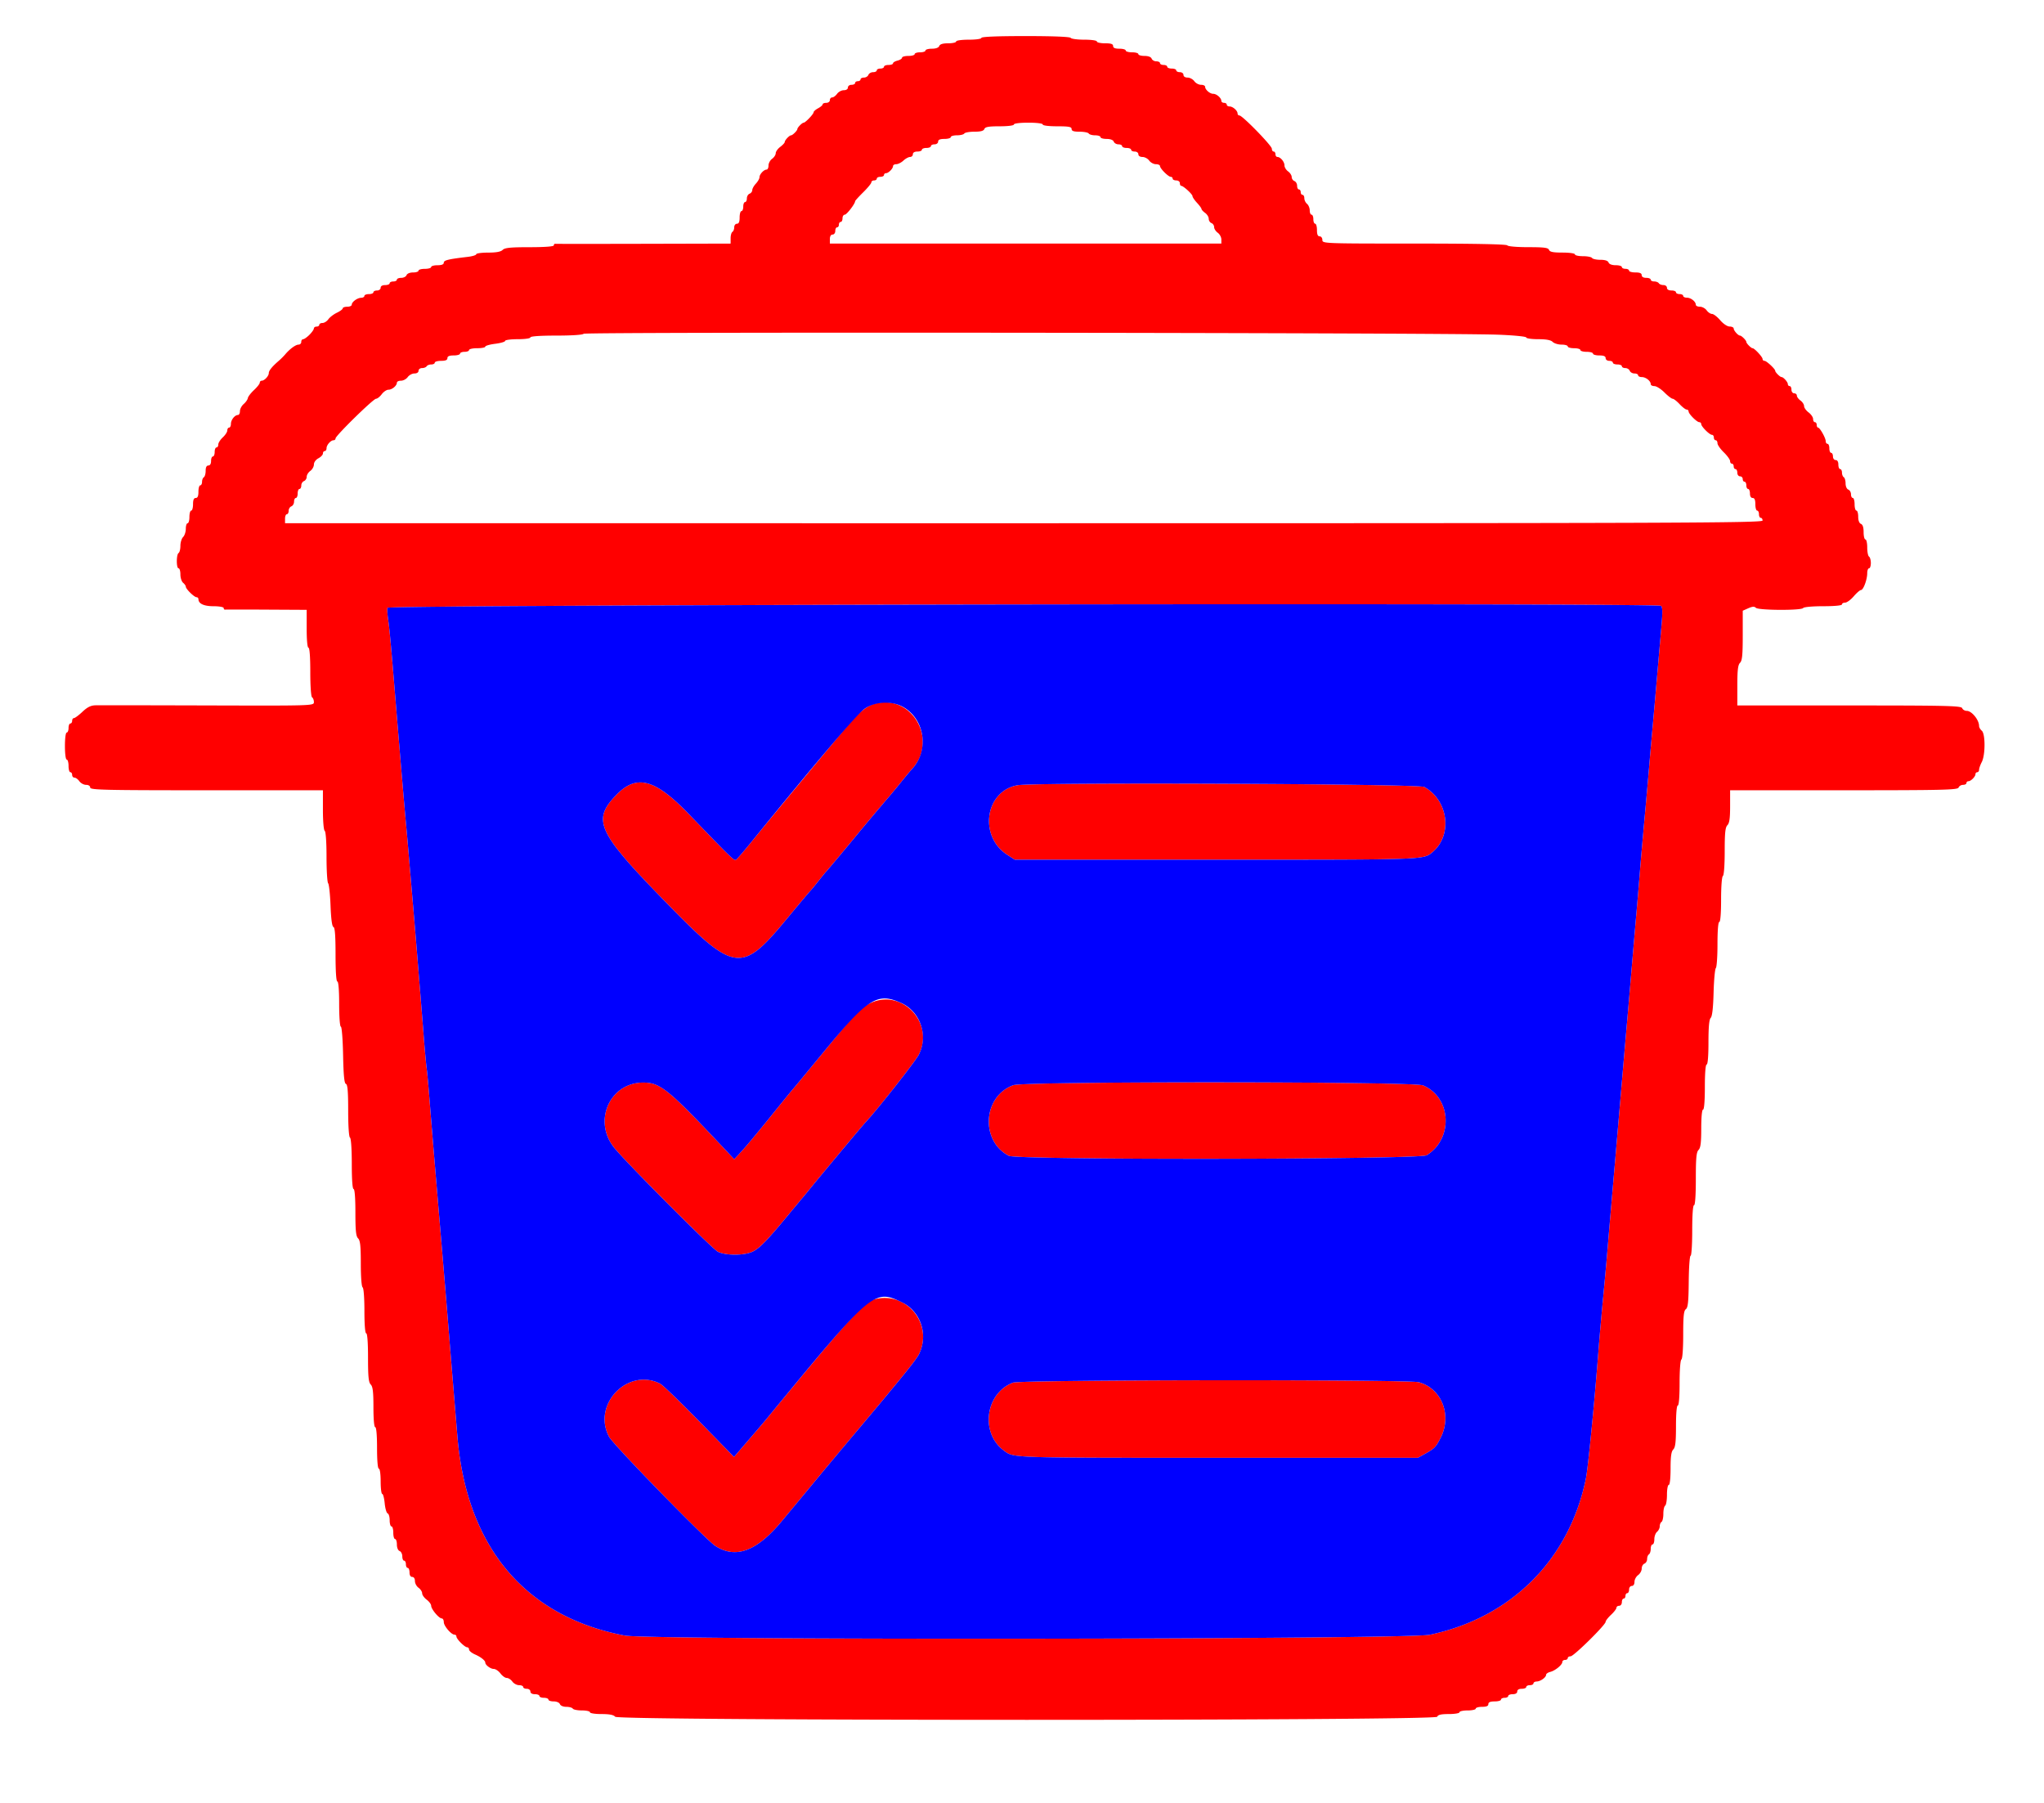 <svg xmlns="http://www.w3.org/2000/svg" width="400" height="352.749"><g fill-rule="evenodd">


<path fill="red" d="M192.056 7.414c0 .202-1.059.353-2.471.353-1.412 0-2.471.151-2.471.353 0 .194-.698.353-1.551.353-1.053 0-1.616.17-1.754.53-.128.332-.668.529-1.45.529-.686 0-1.247.159-1.247.353 0 .194-.477.353-1.059.353-.583 0-1.059.159-1.059.353 0 .195-.556.353-1.236.353-.679 0-1.235.156-1.235.347 0 .19-.398.446-.883.568-.486.121-.883.363-.883.536 0 .173-.397.315-.882.315-.486 0-.883.158-.883.353 0 .194-.318.353-.706.353-.388 0-.706.159-.706.353 0 .194-.323.353-.717.353-.395 0-.809.238-.921.529-.111.292-.504.53-.871.53-.368 0-.669.159-.669.353 0 .194-.238.353-.529.353-.291 0-.53.159-.53.353 0 .194-.317.353-.706.353-.392 0-.706.235-.706.53 0 .316-.325.529-.805.529-.442 0-1.033.318-1.313.706-.28.389-.712.706-.961.706-.248 0-.451.239-.451.53 0 .294-.314.53-.706.53-.389 0-.706.132-.706.293 0 .161-.398.506-.883.766-.486.259-.883.611-.883.781 0 .351-1.616 2.043-1.951 2.043-.287 0-1.226.946-1.226 1.236 0 .294-.941 1.235-1.236 1.235-.328 0-1.235.957-1.235 1.304 0 .162-.398.592-.883.957-.485.364-.883.923-.883 1.241 0 .319-.317.808-.706 1.088-.388.28-.706.871-.706 1.314 0 .442-.17.804-.378.804-.537 0-1.387.918-1.387 1.497 0 .269-.318.829-.706 1.246-.388.417-.706.986-.706 1.265 0 .278-.239.598-.53.709-.291.112-.529.526-.529.921 0 .394-.159.717-.353.717-.195 0-.353.397-.353.883 0 .485-.159.882-.353.882-.195 0-.354.556-.354 1.236 0 .863-.159 1.236-.529 1.236-.291 0-.53.308-.53.685 0 .377-.159.783-.353.903-.194.12-.353.686-.353 1.257v1.038l-17.034.042c-9.369.023-17.154.023-17.299 0-.146-.023-.265.117-.265.311 0 .218-1.816.353-4.741.353-3.743 0-4.852.112-5.271.53-.363.363-1.258.529-2.849.529-1.276 0-2.32.144-2.32.319 0 .176-.755.408-1.677.516-3.816.448-4.678.659-4.678 1.144 0 .328-.414.493-1.236.493-.679 0-1.235.158-1.235.353 0 .194-.556.353-1.236.353-.68 0-1.236.159-1.236.353 0 .194-.481.353-1.07.353-.625 0-1.154.22-1.273.529-.112.292-.584.53-1.048.53-.465 0-.845.159-.845.353 0 .194-.318.353-.706.353-.389 0-.706.159-.706.353 0 .194-.397.353-.883.353-.549 0-.883.2-.883.53 0 .294-.313.529-.706.529-.388 0-.706.159-.706.353 0 .194-.397.353-.882.353-.486 0-.883.159-.883.353 0 .195-.278.358-.618.365-.763.014-1.853.809-1.853 1.351 0 .222-.397.403-.883.403-.485 0-.882.14-.882.312 0 .173-.517.56-1.148.861-.631.301-1.381.875-1.666 1.276-.286.4-.802.728-1.148.728-.345 0-.628.159-.628.353 0 .194-.238.353-.53.353-.291 0-.529.166-.529.369 0 .203-.39.759-.867 1.236-.476.477-1.032.866-1.235.866-.203 0-.369.239-.369.53a.53.53 0 0 1-.526.53c-.565 0-1.698.825-2.614 1.904a13.39 13.39 0 0 1-1.229 1.235c-1.32 1.133-1.986 1.946-1.986 2.425 0 .579-.851 1.496-1.387 1.496a.385.385 0 0 0-.379.388c0 .214-.509.864-1.131 1.445-.622.582-1.166 1.291-1.208 1.577-.042.286-.406.806-.81 1.156-.404.35-.734.975-.734 1.389 0 .415-.17.753-.378.753-.623 0-1.387.959-1.387 1.74 0 .403-.159.732-.353.732-.194 0-.353.246-.353.546 0 .301-.398.915-.883 1.364-.485.45-.883 1.078-.883 1.396 0 .317-.158.577-.353.577-.194 0-.353.397-.353.883 0 .485-.159.882-.353.882-.194 0-.353.398-.353.883 0 .549-.2.883-.529.883-.351 0-.53.35-.53 1.038 0 .571-.159 1.136-.353 1.256-.194.12-.353.527-.353.904s-.159.685-.353.685c-.194 0-.353.556-.353 1.236 0 .863-.16 1.235-.53 1.235-.369 0-.529.373-.529 1.236 0 .68-.159 1.236-.353 1.236-.194 0-.353.556-.353 1.235 0 .68-.159 1.236-.353 1.236-.194 0-.353.488-.353 1.084 0 .597-.239 1.323-.53 1.614-.291.292-.529 1.065-.529 1.719 0 .655-.159 1.288-.354 1.408-.46.285-.46 3.001 0 3.001.195 0 .354.537.354 1.193 0 .655.238 1.39.529 1.632.291.241.53.586.53.765 0 .446 1.646 2.059 2.102 2.059.203 0 .369.17.369.378 0 .889 1.069 1.387 2.976 1.387 1.081 0 1.967.159 1.967.353 0 .194.119.334.264.311.146-.023 3.8-.023 8.12 0l7.856.042v3.707c0 2.236.14 3.707.353 3.707.218 0 .353 1.817.353 4.745 0 2.783.146 4.836.353 4.964.194.12.353.539.353.932 0 .708-.145.713-20.742.654-11.407-.032-21.304-.045-21.991-.028-.919.022-1.598.358-2.561 1.266-.72.68-1.468 1.236-1.662 1.236-.194 0-.352.238-.352.529 0 .292-.159.53-.353.53-.194 0-.353.397-.353.883 0 .485-.159.882-.353.882-.204 0-.353 1.118-.353 2.648s.149 2.648.353 2.648c.194 0 .353.556.353 1.236 0 .679.159 1.235.353 1.235.194 0 .353.239.353.53 0 .291.203.529.451.529.249 0 .681.318.961.706.28.389.871.707 1.314.707.479 0 .804.213.804.529 0 .465 2.766.53 22.772.53h22.771v3.862c0 2.195.153 3.957.353 4.081.208.129.353 2.216.353 5.07 0 2.668.142 5.002.315 5.186.173.185.384 2.154.47 4.376.102 2.641.299 4.088.568 4.178.29.096.412 1.703.412 5.403 0 3.276.134 5.266.353 5.266.217 0 .353 1.707.353 4.414 0 2.483.144 4.413.329 4.413.183 0 .378 2.439.441 5.531.082 4.029.233 5.572.554 5.678.326.109.442 1.474.442 5.216 0 2.998.144 5.158.353 5.287.208.128.353 2.239.353 5.14 0 3.046.134 4.922.353 4.922.217 0 .353 1.756.353 4.564 0 3.587.113 4.678.529 5.094.415.414.53 1.491.53 4.947 0 2.564.148 4.509.353 4.636.205.126.353 2.063.353 4.61 0 2.693.137 4.392.353 4.392.218 0 .353 1.816.353 4.741 0 3.744.112 4.852.53 5.271.407.407.529 1.434.529 4.438 0 2.37.139 3.909.353 3.909.215 0 .353 1.588.353 4.06 0 2.471.139 4.06.353 4.06.202 0 .353 1.059.353 2.471 0 1.359.139 2.471.309 2.471.169 0 .387.828.484 1.839.098 1.011.356 1.898.575 1.971.219.073.398.675.398 1.339 0 .663.159 1.206.353 1.206.194 0 .353.556.353 1.236 0 .679.159 1.235.353 1.235.194 0 .353.482.353 1.071 0 .625.22 1.154.529 1.273.292.112.53.583.53 1.048 0 .465.159.845.353.845.194 0 .353.318.353.706 0 .388.159.706.353.706.194 0 .353.397.353.883 0 .549.2.882.53.882.316 0 .529.325.529.805 0 .443.318 1.034.706 1.314.389.28.707.769.707 1.087 0 .319.397.877.882 1.242.486.364.883.903.883 1.197.001.657 1.522 2.475 2.071 2.475.22 0 .4.325.4.723 0 .751 1.459 2.455 2.102 2.455a.37.37 0 0 1 .369.369c0 .479 1.623 2.102 2.103 2.102.203 0 .369.2.369.443 0 .244.516.671 1.147.95 1.167.514 2.03 1.198 2.03 1.608 0 .466 1.032 1.236 1.656 1.236.356 0 .946.397 1.311.882.364.486.923.883 1.241.883.318 0 .808.318 1.088.706.28.388.871.706 1.313.706.443 0 .805.159.805.353 0 .194.318.353.706.353.392 0 .706.235.706.53 0 .329.334.529.883.529.485 0 .882.159.882.353 0 .194.398.353.883.353.486 0 .883.159.883.353 0 .195.459.353 1.021.353.582 0 1.109.228 1.225.53.117.306.645.53 1.252.53.577 0 1.148.158 1.268.353.12.194.924.353 1.786.353s1.568.159 1.568.353c0 .198.986.353 2.251.353 1.571 0 2.385.16 2.691.529.669.806 160.552.806 160.861 0 .149-.387.76-.529 2.284-.529 1.152 0 2.08-.158 2.08-.353 0-.194.715-.353 1.589-.353s1.589-.159 1.589-.353c0-.195.556-.353 1.235-.353.863 0 1.236-.16 1.236-.53s.373-.53 1.236-.53c.679 0 1.235-.158 1.235-.353 0-.194.318-.353.707-.353.388 0 .706-.159.706-.353 0-.194.397-.353.882-.353.549 0 .883-.2.883-.529 0-.33.333-.53.882-.53.486 0 .883-.159.883-.353 0-.194.318-.353.706-.353.389 0 .706-.159.706-.353 0-.194.278-.358.618-.364.739-.014 1.854-.803 1.854-1.314 0-.2.367-.456.817-.569.978-.245 2.36-1.383 2.36-1.943 0-.22.238-.4.53-.4.291 0 .529-.158.529-.353 0-.194.252-.353.56-.353.615 0 6.854-6.148 6.854-6.754 0-.207.477-.822 1.059-1.366.583-.544 1.059-1.164 1.059-1.377 0-.213.239-.388.53-.388.294 0 .529-.314.529-.706 0-.388.159-.706.354-.706.194 0 .353-.238.353-.53 0-.291.158-.529.353-.529.194 0 .353-.318.353-.706 0-.393.235-.706.529-.706.316 0 .53-.325.53-.805 0-.443.318-1.034.706-1.314.388-.28.706-.854.706-1.276 0-.421.238-.858.53-.97.291-.111.529-.516.529-.899s.159-.795.353-.915c.194-.12.353-.606.353-1.08 0-.474.159-.861.353-.861.194 0 .353-.458.353-1.016 0-.559.239-1.214.53-1.456.291-.242.529-.728.529-1.081s.159-.741.353-.861c.195-.12.354-.834.354-1.588 0-.754.158-1.469.353-1.589.194-.12.353-1.083.353-2.139 0-1.057.158-1.921.353-1.921.209 0 .353-1.303.353-3.203 0-2.376.136-3.339.529-3.732.409-.409.53-1.448.53-4.564 0-2.455.138-4.035.353-4.035.216 0 .353-1.699.353-4.392 0-2.547.148-4.484.353-4.611.206-.127.353-2.138.353-4.836 0-3.652.109-4.7.519-5.01.411-.31.529-1.446.565-5.423.025-2.767.188-5.031.363-5.031s.318-2.224.318-4.942c0-3.06.135-4.943.353-4.943.219 0 .353-1.95.353-5.144 0-4.102.108-5.252.53-5.674.403-.403.529-1.41.529-4.212 0-2.219.141-3.681.353-3.681.217 0 .354-1.707.354-4.413 0-2.707.136-4.413.353-4.413.216 0 .353-1.683.353-4.343 0-3.003.136-4.478.441-4.783.292-.293.482-1.953.561-4.925.066-2.467.265-4.635.442-4.82.176-.184.321-2.289.321-4.678 0-2.659.137-4.342.353-4.342.216 0 .353-1.699.353-4.392 0-2.548.148-4.484.353-4.611.206-.127.353-2.13.353-4.812 0-3.613.113-4.707.53-5.123.391-.392.529-1.351.529-3.682v-3.152h22.253c19.455 0 22.279-.067 22.456-.53.112-.291.504-.529.872-.529.367 0 .668-.159.668-.353 0-.195.17-.354.378-.354.489 0 1.387-.898 1.387-1.386 0-.209.159-.379.353-.379.195 0 .353-.22.353-.489s.238-.944.528-1.5c.717-1.376.719-5.536.002-6.131-.291-.241-.53-.66-.53-.93 0-1.192-1.436-2.953-2.408-2.953-.381 0-.785-.239-.897-.53-.177-.463-2.962-.529-22.103-.529h-21.9v-3.909c0-3.004.123-4.031.53-4.438.419-.42.529-1.537.529-5.361v-4.831l1.088-.482c.802-.355 1.191-.378 1.483-.086.504.504 8.947.543 9.256.042.123-.199 1.828-.353 3.905-.353 2.222 0 3.686-.14 3.686-.353 0-.194.279-.353.621-.353.342 0 1.096-.553 1.677-1.228.581-.675 1.223-1.231 1.426-1.236.466-.009 1.219-2.046 1.219-3.298 0-.52.158-.946.353-.946.194 0 .353-.467.353-1.038s-.159-1.137-.353-1.257c-.195-.12-.353-.923-.353-1.786 0-.862-.159-1.568-.353-1.568-.195 0-.354-.64-.354-1.423 0-.939-.18-1.492-.529-1.626-.327-.126-.53-.662-.53-1.401 0-.659-.159-1.198-.353-1.198-.194 0-.353-.556-.353-1.236 0-.68-.159-1.236-.353-1.236-.194 0-.353-.322-.353-.717 0-.394-.238-.808-.529-.92-.299-.115-.53-.64-.53-1.204 0-.55-.159-1.099-.353-1.219-.194-.12-.353-.526-.353-.903s-.159-.685-.353-.685c-.194 0-.353-.397-.353-.883 0-.549-.2-.883-.53-.883-.294 0-.529-.313-.529-.706 0-.388-.159-.706-.353-.706-.194 0-.353-.397-.353-.882 0-.486-.159-.883-.353-.883-.195 0-.353-.225-.353-.501 0-.63-1.146-2.671-1.501-2.674-.146-.001-.265-.241-.265-.532 0-.291-.159-.529-.353-.529-.194 0-.353-.28-.353-.623 0-.342-.397-.92-.882-1.285-.486-.364-.883-.923-.883-1.241 0-.319-.318-.808-.706-1.088-.388-.28-.706-.712-.706-.961 0-.248-.238-.451-.53-.451-.294 0-.529-.314-.529-.706 0-.389-.159-.706-.353-.706-.195 0-.353-.171-.353-.379 0-.411-.869-1.387-1.236-1.387-.29 0-1.236-.939-1.236-1.226 0-.365-1.708-1.951-2.102-1.951a.37.37 0 0 1-.369-.369c0-.394-1.586-2.102-1.951-2.102-.288 0-1.226-.946-1.226-1.236 0-.295-.942-1.236-1.236-1.236-.367 0-1.236-.975-1.236-1.387 0-.208-.357-.381-.794-.385-.463-.005-1.235-.521-1.85-1.236-.581-.676-1.3-1.228-1.599-1.228-.299 0-.773-.318-1.052-.706-.28-.389-.871-.706-1.314-.706-.443 0-.805-.171-.805-.379 0-.623-.958-1.387-1.74-1.387-.402 0-.731-.158-.731-.353 0-.194-.318-.353-.706-.353-.388 0-.706-.159-.706-.353 0-.194-.397-.353-.883-.353-.549 0-.882-.2-.882-.529 0-.292-.309-.53-.686-.53-.377 0-.783-.159-.903-.353-.12-.194-.527-.353-.904-.353-.376 0-.685-.159-.685-.353 0-.194-.397-.353-.882-.353-.55 0-.883-.2-.883-.53 0-.369-.373-.529-1.236-.529-.679 0-1.235-.159-1.235-.353 0-.194-.318-.353-.706-.353-.389 0-.707-.159-.707-.353 0-.195-.539-.353-1.197-.353-.74 0-1.276-.203-1.402-.53-.133-.348-.684-.53-1.605-.53-.771 0-1.501-.158-1.621-.353-.12-.194-.924-.353-1.786-.353s-1.568-.158-1.568-.353c0-.201-1.046-.353-2.433-.353-1.838 0-2.484-.129-2.637-.529-.164-.426-.959-.53-4.077-.53-2.202 0-3.968-.152-4.092-.353-.141-.228-6.594-.353-18.203-.353-17.749 0-17.984-.009-17.984-.706 0-.392-.235-.706-.53-.706-.369 0-.529-.373-.529-1.236 0-.679-.159-1.235-.353-1.235-.194 0-.353-.398-.353-.883s-.159-.883-.353-.883c-.194 0-.353-.377-.353-.839 0-.462-.239-1.037-.53-1.279-.291-.242-.529-.738-.529-1.102 0-.365-.159-.663-.354-.663-.194 0-.353-.238-.353-.53 0-.291-.158-.529-.353-.529-.194 0-.353-.323-.353-.717 0-.395-.238-.809-.529-.921-.291-.112-.53-.469-.53-.793 0-.325-.318-.82-.706-1.1-.388-.28-.706-.803-.706-1.162 0-.716-.789-1.662-1.387-1.662-.208 0-.378-.238-.378-.53 0-.291-.159-.529-.353-.529-.194 0-.353-.248-.353-.552 0-.602-5.76-6.509-6.347-6.509a.371.371 0 0 1-.361-.378c0-.563-.93-1.387-1.564-1.387-.305 0-.554-.159-.554-.353 0-.195-.239-.353-.53-.353-.291 0-.53-.171-.53-.379 0-.572-.933-1.387-1.588-1.387s-1.589-.815-1.589-1.387c0-.208-.362-.378-.805-.378-.442 0-1.033-.318-1.313-.706-.28-.388-.871-.706-1.314-.706-.48 0-.804-.214-.804-.53 0-.294-.314-.529-.707-.529-.388 0-.706-.159-.706-.353 0-.194-.397-.353-.882-.353-.486 0-.883-.159-.883-.353 0-.195-.318-.353-.706-.353-.388 0-.706-.159-.706-.353 0-.195-.323-.353-.717-.353-.395 0-.809-.239-.921-.53-.125-.327-.662-.53-1.401-.53-.659 0-1.198-.158-1.198-.353 0-.194-.556-.353-1.235-.353-.68 0-1.236-.159-1.236-.353 0-.194-.556-.353-1.236-.353-.863 0-1.235-.159-1.235-.529 0-.393-.412-.53-1.589-.53-.874 0-1.589-.159-1.589-.353 0-.201-1.052-.353-2.45-.353-1.348 0-2.549-.159-2.669-.353-.136-.22-3.475-.353-8.847-.353-5.517 0-8.629.127-8.629.353M204.06 24.36c0 .206 1.177.353 2.824.353 2.276 0 2.825.103 2.825.53 0 .391.409.529 1.568.529.862 0 1.666.159 1.786.353.12.195.685.353 1.256.353s1.038.159 1.038.353c0 .195.54.353 1.198.353.739 0 1.276.203 1.401.53.112.291.526.53.921.53.394 0 .717.158.717.353 0 .194.397.353.883.353.485 0 .882.159.882.353 0 .194.318.353.706.353.393 0 .706.235.706.529 0 .316.325.53.805.53.443 0 1.034.318 1.314.706.28.388.871.706 1.313.706.443 0 .805.166.805.369 0 .479 1.623 2.102 2.102 2.102.203 0 .369.159.369.353 0 .195.318.354.706.354.393 0 .706.235.706.529 0 .291.12.53.265.53.421.001 2.207 1.635 2.207 2.019 0 .192.397.777.882 1.301.486.524.883 1.068.883 1.209 0 .142.318.486.706.766.388.28.706.797.706 1.148 0 .352.238.731.53.843.291.112.529.469.529.794 0 .324.318.819.706 1.099.389.28.706.871.706 1.313v.805h-76.61v-.883c0-.549.2-.882.529-.882.294 0 .53-.314.53-.706 0-.389.159-.706.353-.706.194 0 .353-.239.353-.53 0-.291.159-.529.353-.529.194 0 .353-.318.353-.707 0-.388.199-.708.441-.71.385-.004 2.03-2.143 2.03-2.641 0-.1.715-.888 1.589-1.749.874-.862 1.589-1.735 1.589-1.94 0-.205.238-.373.529-.373.292 0 .53-.159.53-.354 0-.194.318-.353.706-.353.388 0 .706-.158.706-.353 0-.194.17-.353.378-.353.489 0 1.387-.898 1.387-1.387 0-.208.288-.378.64-.378.352 0 .98-.318 1.397-.706.417-.388 1.003-.706 1.302-.706.3 0 .545-.238.545-.53 0-.329.333-.529.882-.529.486 0 .883-.159.883-.353 0-.194.397-.353.883-.353.485 0 .882-.159.882-.353 0-.195.318-.353.706-.353.393 0 .706-.236.706-.53 0-.37.373-.53 1.236-.53.68 0 1.236-.158 1.236-.353 0-.194.546-.353 1.215-.353.668 0 1.313-.158 1.433-.353.12-.194 1.008-.353 1.973-.353 1.235 0 1.816-.157 1.959-.529.157-.409.838-.53 2.99-.53 1.622 0 2.786-.147 2.786-.353s1.177-.353 2.825-.353c1.647 0 2.824.147 2.824.353m89.056 41.13c3.132.119 5.56.357 5.56.547 0 .184 1.044.335 2.32.335 1.592 0 2.486.167 2.85.53.291.291 1.074.53 1.74.53.665 0 1.21.158 1.21.353 0 .194.556.353 1.236.353.679 0 1.235.159 1.235.353 0 .194.556.353 1.236.353.68 0 1.236.159 1.236.353 0 .194.556.353 1.235.353.863 0 1.236.16 1.236.529 0 .295.314.53.706.53.389 0 .706.159.706.353 0 .194.397.353.883.353.485 0 .882.159.882.353 0 .194.301.353.669.353.367 0 .76.238.871.53.112.291.526.529.921.529.394 0 .717.159.717.353 0 .195.329.353.731.353.782 0 1.74.764 1.74 1.387 0 .208.323.379.718.379.395 0 1.274.556 1.954 1.235.679.68 1.404 1.236 1.611 1.236.207 0 .822.477 1.366 1.059.544.583 1.164 1.059 1.377 1.059a.38.38 0 0 1 .388.369c0 .48 1.623 2.103 2.102 2.103a.37.37 0 0 1 .369.369c0 .479 1.623 2.102 2.103 2.102.203 0 .369.238.369.529 0 .292.159.53.353.53.194 0 .353.262.353.582 0 .32.556 1.122 1.236 1.782.679.66 1.235 1.431 1.235 1.713 0 .282.159.513.353.513.194 0 .353.238.353.529 0 .291.159.53.353.53.194 0 .353.317.353.706 0 .392.236.706.53.706a.53.53 0 0 1 .529.529c0 .292.159.53.354.53.194 0 .353.318.353.706 0 .388.158.706.353.706.194 0 .353.397.353.883 0 .549.2.882.529.882.37 0 .53.373.53 1.236 0 .68.159 1.236.353 1.236.194 0 .353.317.353.706 0 .388.159.706.353.706.194 0 .353.238.353.529 0 .47-16.299.53-144.572.53H55.781v-.883c0-.485.159-.882.353-.882.194 0 .353-.301.353-.668 0-.368.239-.76.53-.872.291-.112.529-.526.529-.92 0-.395.159-.718.353-.718.195 0 .353-.397.353-.882 0-.486.159-.883.353-.883.195 0 .354-.301.354-.668 0-.368.238-.76.529-.872.291-.111.53-.491.53-.842 0-.352.317-.868.706-1.148.388-.28.706-.844.706-1.254 0-.434.369-.943.882-1.218.486-.259.883-.683.883-.942 0-.258.159-.47.353-.47.194 0 .353-.249.353-.555 0-.634.825-1.563 1.387-1.563a.37.37 0 0 0 .378-.361c0-.521 7.394-7.759 7.927-7.759.246 0 .746-.397 1.11-.883.365-.485.955-.882 1.311-.882.711 0 1.656-.792 1.656-1.387 0-.208.362-.379.805-.379.442 0 1.033-.317 1.313-.706.28-.388.871-.706 1.314-.706.48 0 .804-.213.804-.529 0-.292.309-.53.686-.53.377 0 .783-.159.903-.353.12-.194.527-.353.904-.353.376 0 .685-.159.685-.353 0-.194.556-.353 1.236-.353.863 0 1.235-.16 1.235-.53 0-.369.373-.529 1.236-.529.679 0 1.235-.159 1.235-.353 0-.194.398-.353.883-.353.486 0 .883-.159.883-.353 0-.194.715-.353 1.588-.353.874 0 1.589-.141 1.589-.313 0-.171.874-.421 1.942-.555 1.068-.133 1.942-.39 1.942-.57 0-.18 1.112-.328 2.471-.328 1.412 0 2.471-.151 2.471-.353 0-.219 1.935-.353 5.099-.353 3.031 0 5.187-.143 5.317-.354.235-.381 168.621-.213 178.905.178m31.926 53.06c.311.195.335 1.197.092 3.962-.179 2.036-.572 6.561-.875 10.056-.302 3.496-.702 8.023-.889 10.062-.186 2.039-.492 5.534-.68 7.767-.187 2.233-.589 6.761-.894 10.062-.304 3.301-.706 7.908-.891 10.238-.186 2.33-.487 5.905-.668 7.944-.181 2.039-.584 6.725-.896 10.415-.312 3.689-.728 8.534-.925 10.767-.197 2.233-.501 5.729-.675 7.767l-.68 7.944-.909 10.591c-.3 3.495-.698 8.103-.884 10.239-.186 2.136-.497 5.79-.692 8.12-.194 2.33-.598 6.778-.897 9.885a665.196 665.196 0 0 0-.885 10.062c-.794 10.254-2.035 22.867-2.45 24.889-3.251 15.854-14.584 27.191-30.553 30.562-4.386.926-152.685 1.072-157.51.156-19.535-3.712-30.99-17.348-32.773-39.014-.103-1.262-.438-5.313-.743-9.003a4072.12 4072.12 0 0 1-.865-10.591c-.406-5.08-.881-10.811-1.581-19.065-1.2-14.156-1.778-21.11-2.286-27.537-.199-2.524-.443-5.146-.541-5.825-.098-.68-.34-3.301-.538-5.826-.197-2.524-.508-6.416-.69-8.649l-.688-8.473c-.196-2.427-.589-7.114-.872-10.415-.283-3.301-.608-7.114-.721-8.473a945.321 945.321 0 0 0-.562-6.355c-.326-3.54-1.319-15.288-2.121-25.066-.775-9.459-1.085-12.825-1.333-14.475-.145-.971-.211-2.024-.146-2.341.128-.616 248.241-.994 249.221-.38m-153.686 19.108c-1.463.366-2.862 1.392-4.71 3.455-1.447 1.615-14.831 17.753-19.872 23.96-1.313 1.617-2.548 3.04-2.746 3.162-.359.222-.931-.333-9.198-8.915-6.713-6.969-10.282-7.897-14.286-3.712-4.686 4.897-3.626 7.202 9.516 20.694 13.741 14.108 14.983 14.289 23.925 3.487 2.371-2.864 4.406-5.288 4.522-5.385.116-.097.841-.971 1.611-1.942.77-.97 1.486-1.844 1.592-1.941.159-.147 3.918-4.643 6.044-7.229 1.328-1.615 5.385-6.437 6.25-7.428a104.98 104.98 0 0 0 2.336-2.825c.774-.967 1.767-2.155 2.207-2.638 5.049-5.547-.024-14.538-7.191-12.743m27.794 15.987c-6.34 1.078-7.683 9.952-2.06 13.607l1.498.974h39.364c41.327 0 40.592.026 42.389-1.486 3.963-3.334 3.103-10.138-1.612-12.754-1.117-.62-76.051-.941-79.579-.341m-28.806 42.635c-2.01.964-2.541 1.516-9.004 9.375-3.191 3.88-5.966 7.231-6.166 7.446-.2.215-2.191 2.66-4.424 5.432-2.233 2.772-4.735 5.773-5.56 6.669l-1.501 1.629-1.99-2.118c-10.856-11.552-12.493-12.886-15.818-12.886-6.614 0-9.941 7.677-5.582 12.883 2.875 3.434 19.137 19.724 20.195 20.23 1.599.765 5.146.754 6.778-.021 1.341-.636 2.755-2.076 6.663-6.79a919.958 919.958 0 0 1 3.233-3.884c.329-.388 1.125-1.356 1.768-2.151 1.592-1.965 9.875-11.875 10.334-12.361 2.265-2.401 9.77-11.909 10.511-13.314 3.232-6.138-3.253-13.105-9.437-10.139m27.976 16.052c-5.965 2.128-6.534 10.915-.896 13.831 1.64.848 80.394.742 81.773-.11 5.271-3.259 4.841-11.353-.726-13.68-1.832-.765-78.012-.805-80.151-.041m-27.219 41.926c-2.072.571-5.138 3.973-21.233 23.552-.389.473-1.342 1.596-2.119 2.496-.776.9-2.018 2.343-2.759 3.207l-1.348 1.571-6.772-6.937c-3.725-3.815-7.17-7.14-7.656-7.387-6.364-3.251-13.421 4.094-10.006 10.415.847 1.568 18.933 20.133 20.774 21.324 4.01 2.595 8.148 1.041 13.066-4.907.39-.472 1.898-2.287 3.351-4.035 1.453-1.748 2.902-3.495 3.22-3.884 1.034-1.261 4.324-5.199 8.095-9.686 9.325-11.099 11.636-13.967 12.184-15.122 2.775-5.848-2.593-12.32-8.797-10.607m27.121 16.29c-5.409 2.092-6.444 9.868-1.769 13.3 1.976 1.451.837 1.412 41.705 1.412h39.314l1.335-.743c1.938-1.08 2.182-1.33 3.127-3.194 2.243-4.426.196-9.636-4.264-10.854-2.075-.567-77.973-.492-79.448.079"/>



<path fill="#00f" d="M75.821 118.93c-.065.317.001 1.37.146 2.341.248 1.65.558 5.016 1.333 14.475.802 9.778 1.795 21.526 2.121 25.066.196 2.136.449 4.996.562 6.355.113 1.359.438 5.172.721 8.473.283 3.301.676 7.988.872 10.415l.688 8.473c.182 2.233.493 6.125.69 8.649.198 2.525.44 5.146.538 5.826.098.679.342 3.301.541 5.825.508 6.427 1.086 13.381 2.286 27.537.7 8.254 1.175 13.985 1.581 19.065.17 2.136.559 6.902.865 10.591.305 3.69.64 7.741.743 9.003 1.783 21.666 13.238 35.302 32.773 39.014 4.825.916 153.124.77 157.51-.156 15.969-3.371 27.302-14.708 30.553-30.562.415-2.022 1.656-14.635 2.45-24.889.188-2.427.586-6.955.885-10.062.299-3.107.703-7.555.897-9.885.195-2.33.506-5.984.692-8.12.186-2.136.584-6.744.884-10.239l.909-10.591.68-7.944c.174-2.038.478-5.534.675-7.767.197-2.233.613-7.078.925-10.767.312-3.69.715-8.376.896-10.415.181-2.039.482-5.614.668-7.944.185-2.33.587-6.937.891-10.238.305-3.301.707-7.829.894-10.062.188-2.233.494-5.728.68-7.767.187-2.039.587-6.566.889-10.062.303-3.495.696-8.02.875-10.056.243-2.765.219-3.767-.092-3.962-.98-.614-249.093-.236-249.221.38m100.704 19.289c4.383 2.266 5.41 8.459 2.022 12.182-.44.483-1.433 1.671-2.207 2.638a104.98 104.98 0 0 1-2.336 2.825c-.865.991-4.922 5.813-6.25 7.428-2.126 2.586-5.885 7.082-6.044 7.229-.106.097-.822.971-1.592 1.941-.77.971-1.495 1.845-1.611 1.942-.116.097-2.151 2.521-4.522 5.385-8.942 10.802-10.184 10.621-23.925-3.487-13.142-13.492-14.202-15.797-9.516-20.694 4.004-4.185 7.573-3.257 14.286 3.712 8.267 8.582 8.839 9.137 9.198 8.915.198-.122 1.433-1.545 2.746-3.162 13.09-16.118 20.891-25.298 22.432-26.395 1.923-1.37 5.165-1.573 7.319-.459m102.204 15.767c4.715 2.616 5.575 9.42 1.612 12.754-1.797 1.512-1.062 1.486-42.389 1.486h-39.364l-1.498-.974c-5.623-3.655-4.28-12.529 2.06-13.607 3.528-.6 78.462-.279 79.579.341m-102.342 42.276c3.752 1.704 5.341 6.459 3.394 10.157-.741 1.405-8.246 10.913-10.511 13.314-.459.486-8.742 10.396-10.334 12.361-.643.795-1.439 1.763-1.768 2.151-.329.389-1.784 2.136-3.233 3.884-3.908 4.714-5.322 6.154-6.663 6.79-1.632.775-5.179.786-6.778.021-1.058-.506-17.32-16.796-20.195-20.23-4.359-5.206-1.032-12.883 5.582-12.883 3.325 0 4.962 1.334 15.818 12.886l1.99 2.118 1.501-1.629c.825-.896 3.327-3.897 5.56-6.669 2.233-2.772 4.224-5.217 4.424-5.432.2-.215 2.975-3.566 6.166-7.446 8.521-10.361 10.371-11.516 15.047-9.393m102.084 16.111c5.567 2.327 5.997 10.421.726 13.68-1.379.852-80.133.958-81.773.11-5.638-2.916-5.069-11.703.896-13.831 2.139-.764 78.319-.724 80.151.041m-102.034 42.416c3.706 1.758 5.26 6.284 3.461 10.076-.548 1.155-2.859 4.023-12.184 15.122a1585.763 1585.763 0 0 0-8.095 9.686c-.318.389-1.767 2.136-3.22 3.884a3405.002 3405.002 0 0 0-3.351 4.035c-4.918 5.948-9.056 7.502-13.066 4.907-1.841-1.191-19.927-19.756-20.774-21.324-3.415-6.321 3.642-13.666 10.006-10.415.486.247 3.931 3.572 7.656 7.387l6.772 6.937 1.348-1.571c.741-.864 1.983-2.307 2.759-3.207.777-.9 1.73-2.023 2.119-2.496 20.804-25.307 21.139-25.598 26.569-23.021m101.233 15.68c4.46 1.218 6.507 6.428 4.264 10.854-.945 1.864-1.189 2.114-3.127 3.194l-1.335.743h-39.314c-40.868 0-39.729.039-41.705-1.412-4.675-3.432-3.64-11.208 1.769-13.3 1.475-.571 77.373-.646 79.448-.079"/></g></svg>